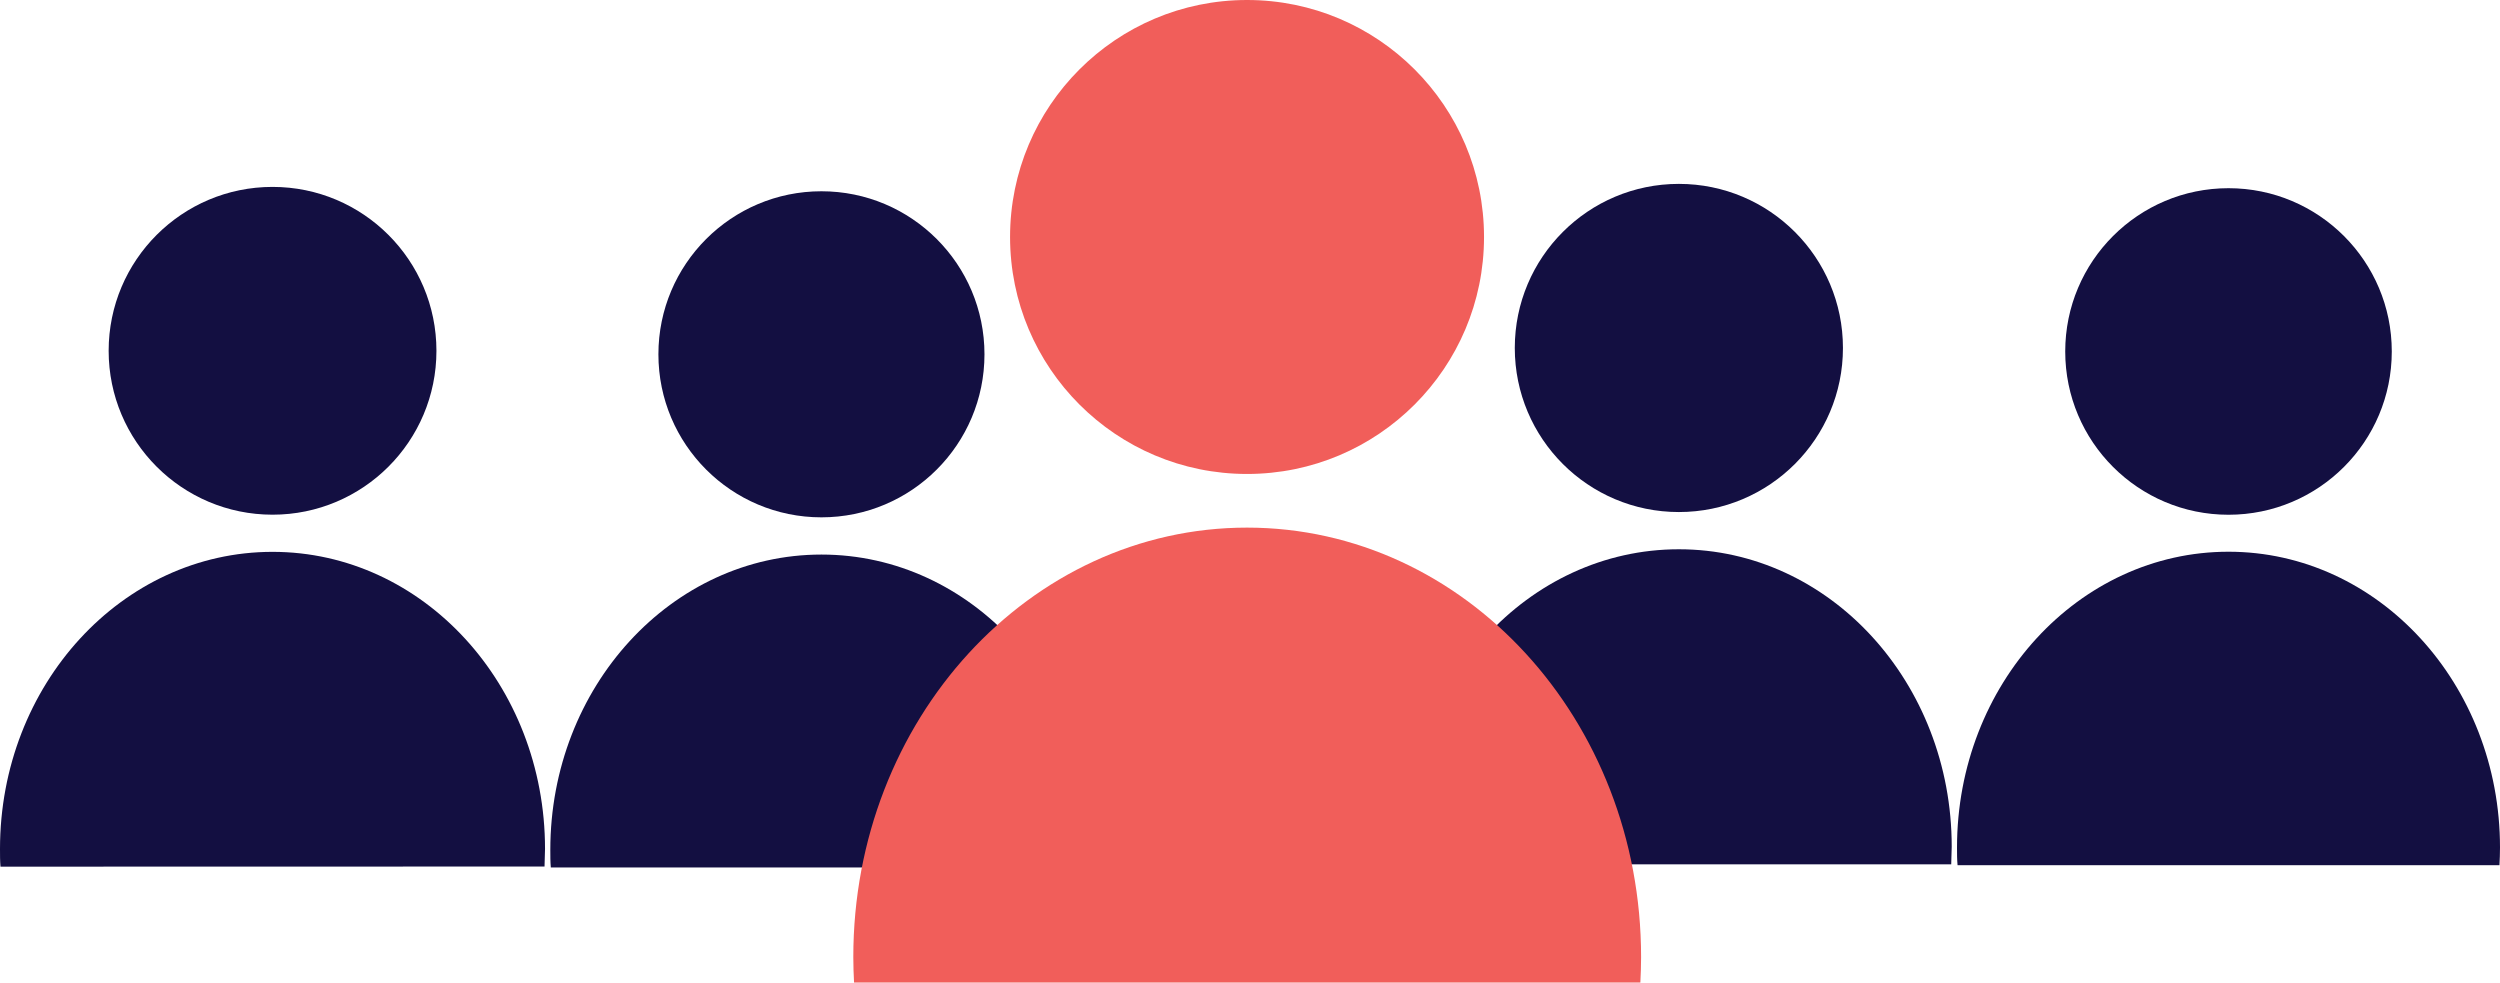 <svg xmlns="http://www.w3.org/2000/svg" viewBox="0 0 406.36 159.71"><defs><style>.cls-1{fill:#130f41;}.cls-2{fill:#f15e5a;}</style></defs><g id="Layer_2" data-name="Layer 2"><g id="Layer_1-2" data-name="Layer 1"><circle class="cls-1" cx="362.23" cy="57.13" r="26.54"/><path class="cls-1" d="M406.27,140.63c.05-.94.09-1.89.09-2.86,0-26.56-19.76-48.09-44.13-48.09s-44.13,21.53-44.13,48.09c0,1,0,1.92.09,2.86Z"/><circle class="cls-1" cx="272.89" cy="56.56" r="26.67"/><path class="cls-1" d="M317.16,140.49c0-1,.08-1.91.08-2.87,0-26.7-19.85-48.34-44.35-48.34s-44.35,21.64-44.35,48.34c0,1,0,1.92.08,2.87Z"/><circle class="cls-1" cx="133.52" cy="57.59" r="26.5"/><path class="cls-1" d="M177.51,141c.05-1,.08-1.9.08-2.86,0-26.53-19.73-48-44.07-48s-44.07,21.5-44.07,48c0,1,0,1.91.08,2.86Z"/><circle class="cls-1" cx="44.3" cy="57.02" r="26.64"/><path class="cls-1" d="M88.51,140.85c0-.95.08-1.91.08-2.87,0-26.67-19.83-48.28-44.29-48.28S0,111.31,0,138c0,1,0,1.92.08,2.87Z"/><circle class="cls-2" cx="202.7" cy="38.52" r="38.52"/><path class="cls-2" d="M266.63,159.71c.07-1.37.12-2.75.12-4.15,0-38.55-28.68-69.8-64.05-69.8s-64,31.25-64,69.8c0,1.4.05,2.78.12,4.15Z"/></g></g></svg>